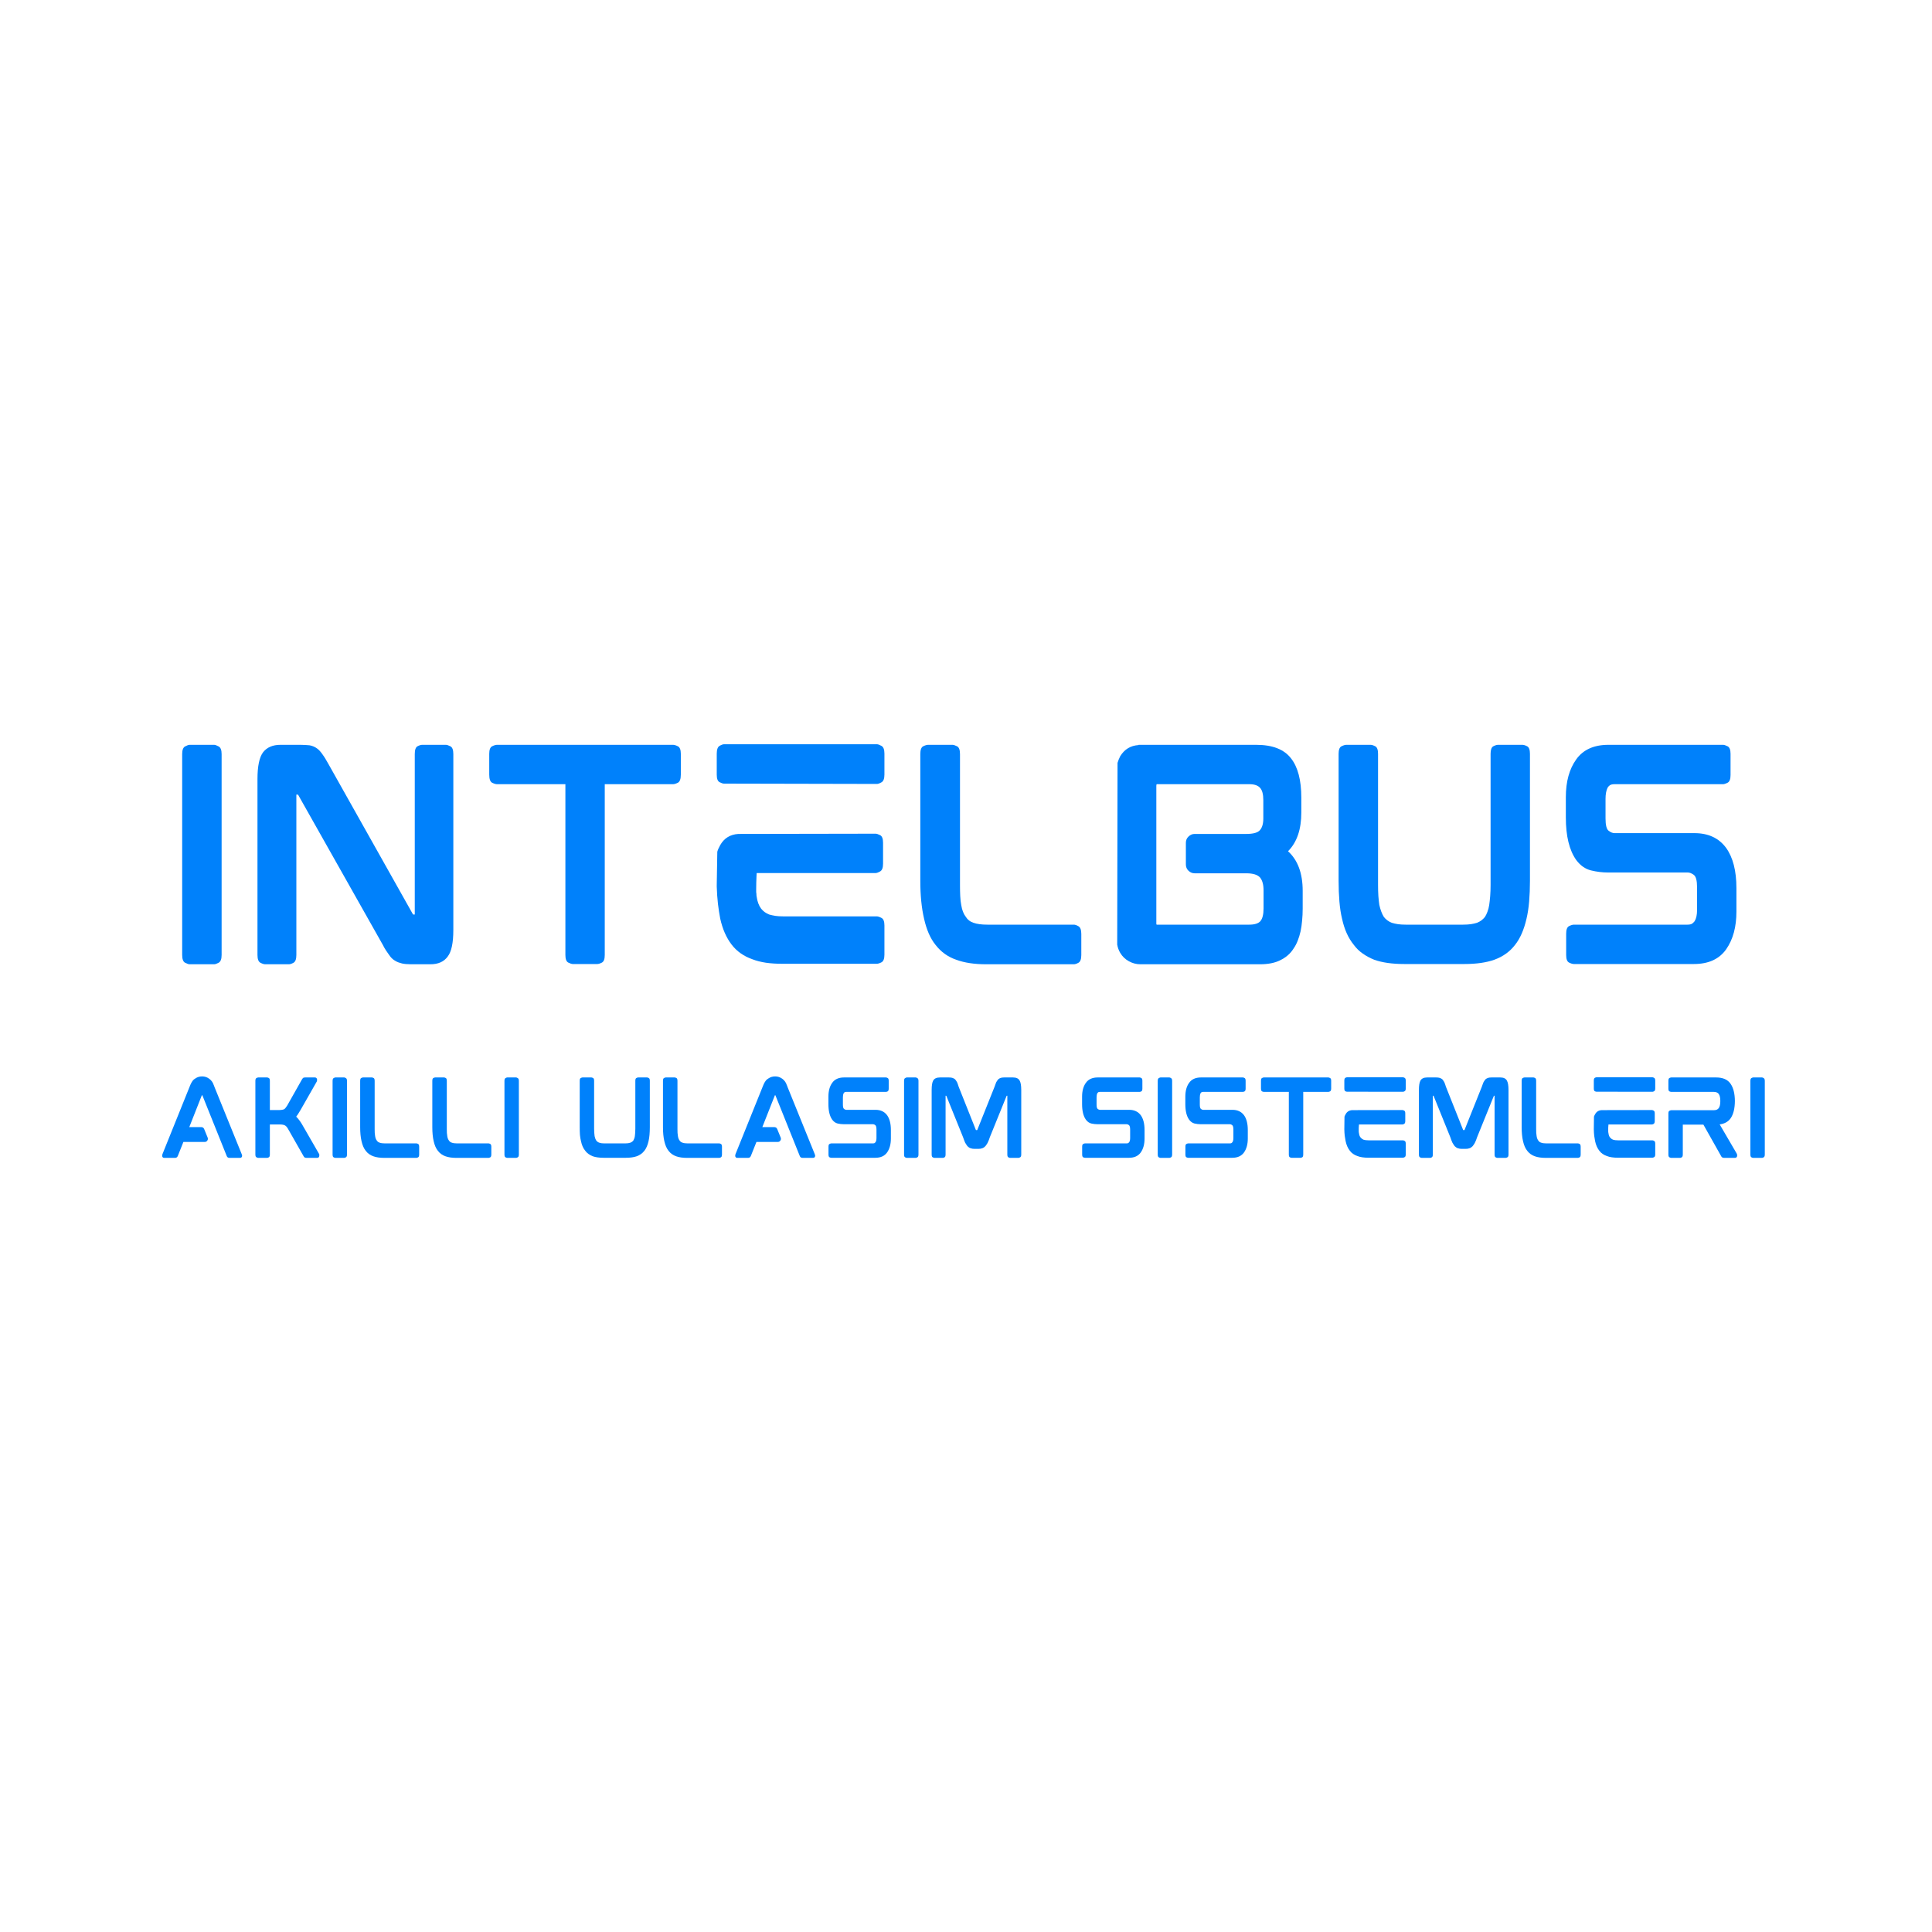 <svg xmlns="http://www.w3.org/2000/svg" xmlns:xlink="http://www.w3.org/1999/xlink" width="500" zoomAndPan="magnify" viewBox="0 0 375 375" height="500" preserveAspectRatio="xMidYMid meet" version="1.2"><defs/><g id="a184a45465"><g style="fill:#0081fb;fill-opacity:1;"><g transform="translate(31.235, 187.116)"><path style="stroke:none" d="M 10.328 -42.547 C 10.535 -42.547 10.828 -42.441 11.203 -42.234 C 11.586 -42.035 11.781 -41.539 11.781 -40.75 L 11.781 -1.75 C 11.781 -0.957 11.586 -0.457 11.203 -0.25 C 10.828 -0.051 10.535 0.047 10.328 0.047 L 5.578 0.047 C 5.367 0.047 5.07 -0.051 4.688 -0.25 C 4.312 -0.457 4.125 -0.957 4.125 -1.75 L 4.125 -40.75 C 4.125 -41.539 4.312 -42.035 4.688 -42.234 C 5.07 -42.441 5.367 -42.547 5.578 -42.547 Z M 10.328 -42.547 "/></g></g><g style="fill:#0081fb;fill-opacity:1;"><g transform="translate(45.851, 187.116)"><path style="stroke:none" d="M 40.688 -42.547 C 40.895 -42.547 41.188 -42.453 41.562 -42.266 C 41.945 -42.078 42.141 -41.57 42.141 -40.75 L 42.141 -6.609 C 42.141 -4.098 41.773 -2.379 41.047 -1.453 C 40.328 -0.453 39.211 0.047 37.703 0.047 L 33.922 0.047 C 33.234 0.047 32.648 -0.004 32.172 -0.109 C 31.93 -0.172 31.691 -0.242 31.453 -0.328 C 31.211 -0.422 30.988 -0.535 30.781 -0.672 C 30.363 -0.91 29.984 -1.289 29.641 -1.812 C 29.473 -2.051 29.285 -2.32 29.078 -2.625 C 28.867 -2.938 28.66 -3.301 28.453 -3.719 L 12.078 -32.734 C 12.047 -32.805 12.008 -32.848 11.969 -32.859 C 11.938 -32.879 11.922 -32.891 11.922 -32.891 L 11.672 -32.891 C 11.672 -32.891 11.672 -32.879 11.672 -32.859 C 11.672 -32.848 11.672 -32.828 11.672 -32.797 L 11.672 -1.75 C 11.672 -0.957 11.488 -0.457 11.125 -0.25 C 10.77 -0.051 10.469 0.047 10.219 0.047 L 5.625 0.047 C 5.383 0.047 5.07 -0.051 4.688 -0.25 C 4.312 -0.457 4.125 -0.957 4.125 -1.75 L 4.125 -35.891 C 4.125 -38.398 4.488 -40.141 5.219 -41.109 C 5.977 -42.066 7.098 -42.547 8.578 -42.547 L 12.453 -42.547 C 12.797 -42.547 13.117 -42.535 13.422 -42.516 C 13.734 -42.504 14.008 -42.484 14.25 -42.453 C 14.801 -42.348 15.285 -42.141 15.703 -41.828 C 16.047 -41.586 16.406 -41.191 16.781 -40.641 C 16.957 -40.398 17.141 -40.125 17.328 -39.812 C 17.516 -39.5 17.711 -39.156 17.922 -38.781 L 34.234 -9.766 C 34.273 -9.66 34.328 -9.609 34.391 -9.609 L 34.656 -9.609 C 34.656 -9.641 34.656 -9.656 34.656 -9.656 C 34.656 -9.656 34.656 -9.672 34.656 -9.703 L 34.656 -40.75 C 34.656 -41.57 34.832 -42.078 35.188 -42.266 C 35.551 -42.453 35.852 -42.547 36.094 -42.547 Z M 40.688 -42.547 "/></g></g><g style="fill:#0081fb;fill-opacity:1;"><g transform="translate(90.836, 187.116)"><path style="stroke:none" d="M 39.812 -42.547 C 40.051 -42.547 40.359 -42.453 40.734 -42.266 C 41.117 -42.078 41.312 -41.586 41.312 -40.797 L 41.312 -36.766 C 41.312 -35.91 41.117 -35.383 40.734 -35.188 C 40.359 -35 40.051 -34.906 39.812 -34.906 L 26.547 -34.906 L 26.547 -1.75 C 26.547 -0.957 26.363 -0.469 26 -0.281 C 25.633 -0.094 25.332 0 25.094 0 L 20.344 0 C 20.133 0 19.844 -0.094 19.469 -0.281 C 19.094 -0.469 18.906 -0.957 18.906 -1.75 L 18.906 -34.906 L 5.625 -34.906 C 5.383 -34.906 5.07 -35 4.688 -35.188 C 4.312 -35.383 4.125 -35.91 4.125 -36.766 L 4.125 -40.797 C 4.125 -41.586 4.312 -42.078 4.688 -42.266 C 5.07 -42.453 5.383 -42.547 5.625 -42.547 Z M 39.812 -42.547 "/></g></g><g style="fill:#0081fb;fill-opacity:1;"><g transform="translate(134.995, 187.116)"><path style="stroke:none" d="M 35.172 -9.25 C 35.41 -9.25 35.719 -9.148 36.094 -8.953 C 36.477 -8.766 36.672 -8.273 36.672 -7.484 L 36.672 -1.812 C 36.672 -1.02 36.477 -0.523 36.094 -0.328 C 35.719 -0.141 35.41 -0.047 35.172 -0.047 L 16.828 -0.047 C 15.691 -0.047 14.641 -0.113 13.672 -0.25 C 12.711 -0.395 11.836 -0.617 11.047 -0.922 C 9.359 -1.516 8.016 -2.461 7.016 -3.766 C 5.984 -5.109 5.242 -6.797 4.797 -8.828 C 4.629 -9.691 4.484 -10.641 4.359 -11.672 C 4.242 -12.703 4.164 -13.82 4.125 -15.031 L 4.125 -15.281 L 4.234 -21.797 C 4.336 -22.172 4.523 -22.598 4.797 -23.078 C 5.555 -24.422 6.727 -25.145 8.312 -25.25 L 34.953 -25.297 C 35.16 -25.297 35.453 -25.203 35.828 -25.016 C 36.211 -24.828 36.406 -24.336 36.406 -23.547 L 36.406 -19.469 C 36.406 -18.676 36.211 -18.176 35.828 -17.969 C 35.453 -17.758 35.16 -17.656 34.953 -17.656 L 11.875 -17.656 C 11.875 -17.656 11.863 -17.469 11.844 -17.094 C 11.832 -16.719 11.816 -16.285 11.797 -15.797 C 11.785 -15.316 11.781 -14.883 11.781 -14.5 C 11.781 -14.125 11.781 -13.938 11.781 -13.938 C 11.812 -13.801 11.828 -13.656 11.828 -13.5 C 11.828 -13.344 11.844 -13.195 11.875 -13.062 C 12.008 -12.102 12.301 -11.328 12.75 -10.734 C 13.164 -10.223 13.68 -9.848 14.297 -9.609 C 14.68 -9.504 15.086 -9.414 15.516 -9.344 C 15.941 -9.281 16.43 -9.25 16.984 -9.25 Z M 8.672 -24.844 Z M 35.219 -42.656 C 35.426 -42.656 35.719 -42.551 36.094 -42.344 C 36.477 -42.133 36.672 -41.633 36.672 -40.844 L 36.672 -36.766 C 36.672 -35.973 36.477 -35.473 36.094 -35.266 C 35.719 -35.055 35.426 -34.953 35.219 -34.953 L 5.531 -35.016 C 5.32 -35.016 5.035 -35.109 4.672 -35.297 C 4.305 -35.484 4.125 -35.973 4.125 -36.766 L 4.125 -40.797 C 4.125 -41.617 4.305 -42.133 4.672 -42.344 C 5.035 -42.551 5.32 -42.656 5.531 -42.656 Z M 35.219 -42.656 "/></g></g><g style="fill:#0081fb;fill-opacity:1;"><g transform="translate(174.506, 187.116)"><path style="stroke:none" d="M 33.922 -7.641 C 34.172 -7.641 34.473 -7.535 34.828 -7.328 C 35.191 -7.117 35.375 -6.617 35.375 -5.828 L 35.375 -1.75 C 35.375 -0.957 35.191 -0.457 34.828 -0.25 C 34.473 -0.051 34.172 0.047 33.922 0.047 L 16.891 0.047 C 14.617 0.047 12.691 -0.242 11.109 -0.828 C 9.484 -1.379 8.141 -2.344 7.078 -3.719 C 6.078 -4.957 5.336 -6.645 4.859 -8.781 C 4.367 -10.875 4.125 -13.332 4.125 -16.156 L 4.125 -40.75 C 4.125 -41.57 4.312 -42.078 4.688 -42.266 C 5.07 -42.453 5.383 -42.547 5.625 -42.547 L 10.375 -42.547 C 10.582 -42.547 10.875 -42.453 11.25 -42.266 C 11.633 -42.078 11.828 -41.57 11.828 -40.75 L 11.828 -15.281 C 11.828 -14.531 11.844 -13.828 11.875 -13.172 C 11.906 -12.516 11.973 -11.926 12.078 -11.406 C 12.223 -10.477 12.52 -9.723 12.969 -9.141 C 13.312 -8.586 13.805 -8.207 14.453 -8 C 15.141 -7.758 16.035 -7.641 17.141 -7.641 Z M 33.922 -7.641 "/></g></g><g style="fill:#0081fb;fill-opacity:1;"><g transform="translate(212.725, 187.116)"><path style="stroke:none" d="M 39.859 -29.391 C 39.859 -26.117 39 -23.617 37.281 -21.891 C 39.176 -20.172 40.125 -17.609 40.125 -14.203 L 40.125 -10.734 C 40.125 -9.941 40.086 -9.176 40.016 -8.438 C 39.953 -7.695 39.852 -7.004 39.719 -6.359 C 39.57 -5.703 39.383 -5.086 39.156 -4.516 C 38.938 -3.953 38.656 -3.426 38.312 -2.938 C 37.727 -2.008 36.867 -1.27 35.734 -0.719 C 34.703 -0.207 33.41 0.047 31.859 0.047 L 8.625 0.047 C 7.832 0.047 7.082 -0.148 6.375 -0.547 C 5.664 -0.941 5.109 -1.484 4.703 -2.172 C 4.422 -2.648 4.227 -3.18 4.125 -3.766 L 4.188 -39.047 C 4.25 -39.242 4.32 -39.453 4.406 -39.672 C 4.5 -39.898 4.598 -40.117 4.703 -40.328 C 5.523 -41.672 6.711 -42.395 8.266 -42.5 L 8.266 -42.547 L 31.094 -42.547 C 34.258 -42.547 36.516 -41.672 37.859 -39.922 C 39.191 -38.234 39.859 -35.688 39.859 -32.281 Z M 11.719 -7.906 C 11.719 -7.801 11.727 -7.727 11.75 -7.688 C 11.77 -7.656 11.781 -7.641 11.781 -7.641 L 29.75 -7.641 C 30.781 -7.641 31.5 -7.863 31.906 -8.312 C 32.32 -8.789 32.531 -9.617 32.531 -10.797 L 32.531 -14.297 C 32.531 -15.398 32.305 -16.227 31.859 -16.781 C 31.379 -17.332 30.484 -17.609 29.172 -17.609 L 19.156 -17.609 C 18.707 -17.609 18.312 -17.77 17.969 -18.094 C 17.625 -18.426 17.453 -18.832 17.453 -19.312 L 17.453 -23.547 C 17.453 -24.023 17.625 -24.426 17.969 -24.75 C 18.312 -25.082 18.707 -25.25 19.156 -25.25 L 29.172 -25.25 C 30.516 -25.25 31.395 -25.488 31.812 -25.969 C 32.258 -26.457 32.484 -27.219 32.484 -28.25 L 32.484 -31.812 C 32.484 -32.945 32.273 -33.738 31.859 -34.188 C 31.453 -34.664 30.75 -34.906 29.75 -34.906 L 11.828 -34.906 C 11.754 -34.906 11.719 -34.801 11.719 -34.594 Z M 11.719 -7.906 "/></g></g><g style="fill:#0081fb;fill-opacity:1;"><g transform="translate(255.697, 187.116)"><path style="stroke:none" d="M 39.812 -42.547 C 40.051 -42.547 40.352 -42.453 40.719 -42.266 C 41.082 -42.078 41.266 -41.586 41.266 -40.797 L 41.266 -16.156 C 41.266 -14.719 41.211 -13.379 41.109 -12.141 C 41.004 -10.898 40.832 -9.781 40.594 -8.781 C 40.102 -6.645 39.363 -4.957 38.375 -3.719 C 37.375 -2.406 36.031 -1.441 34.344 -0.828 C 32.789 -0.273 30.844 0 28.5 0 L 16.891 0 C 14.547 0 12.598 -0.273 11.047 -0.828 C 10.254 -1.141 9.516 -1.535 8.828 -2.016 C 8.141 -2.492 7.555 -3.062 7.078 -3.719 C 6.004 -5.031 5.242 -6.719 4.797 -8.781 C 4.555 -9.781 4.383 -10.898 4.281 -12.141 C 4.176 -13.379 4.125 -14.719 4.125 -16.156 L 4.125 -40.797 C 4.125 -41.586 4.312 -42.078 4.688 -42.266 C 5.07 -42.453 5.383 -42.547 5.625 -42.547 L 10.328 -42.547 C 10.566 -42.547 10.867 -42.453 11.234 -42.266 C 11.598 -42.078 11.781 -41.586 11.781 -40.797 L 11.781 -15.344 C 11.781 -14.582 11.801 -13.863 11.844 -13.188 C 11.895 -12.52 11.957 -11.945 12.031 -11.469 C 12.238 -10.531 12.531 -9.754 12.906 -9.141 C 13.32 -8.617 13.836 -8.238 14.453 -8 C 14.797 -7.895 15.191 -7.805 15.641 -7.734 C 16.086 -7.672 16.586 -7.641 17.141 -7.641 L 28.297 -7.641 C 28.848 -7.641 29.348 -7.672 29.797 -7.734 C 30.242 -7.805 30.641 -7.895 30.984 -8 C 31.598 -8.238 32.113 -8.617 32.531 -9.141 C 32.707 -9.41 32.867 -9.742 33.016 -10.141 C 33.172 -10.535 33.285 -10.977 33.359 -11.469 C 33.43 -11.945 33.492 -12.52 33.547 -13.188 C 33.598 -13.863 33.625 -14.582 33.625 -15.344 L 33.625 -40.797 C 33.625 -41.586 33.801 -42.078 34.156 -42.266 C 34.52 -42.453 34.82 -42.547 35.062 -42.547 Z M 39.812 -42.547 "/></g></g><g style="fill:#0081fb;fill-opacity:1;"><g transform="translate(299.804, 187.116)"><path style="stroke:none" d="M 29.078 -25.406 C 31.766 -25.406 33.812 -24.457 35.219 -22.562 C 36.562 -20.707 37.234 -18.094 37.234 -14.719 L 37.234 -10.172 C 37.234 -7.211 36.578 -4.785 35.266 -2.891 C 33.922 -0.961 31.82 0 28.969 0 L 5.688 0 C 5.438 0 5.125 -0.094 4.75 -0.281 C 4.375 -0.469 4.188 -0.957 4.188 -1.75 L 4.188 -5.891 C 4.188 -6.68 4.375 -7.172 4.75 -7.359 C 5.125 -7.547 5.438 -7.641 5.688 -7.641 L 27.734 -7.641 C 28.18 -7.641 28.5 -7.719 28.688 -7.875 C 28.875 -8.031 29.02 -8.176 29.125 -8.312 C 29.438 -8.832 29.594 -9.555 29.594 -10.484 L 29.594 -14.922 C 29.594 -16.191 29.383 -16.984 28.969 -17.297 C 28.551 -17.609 28.156 -17.766 27.781 -17.766 L 12.297 -17.766 C 11.223 -17.766 10.125 -17.898 9 -18.172 C 7.883 -18.453 6.93 -19.125 6.141 -20.188 C 4.797 -22.082 4.125 -24.836 4.125 -28.453 L 4.125 -32.375 C 4.125 -35.406 4.797 -37.852 6.141 -39.719 C 7.484 -41.602 9.566 -42.547 12.391 -42.547 L 34.656 -42.547 C 34.852 -42.547 35.141 -42.453 35.516 -42.266 C 35.898 -42.078 36.094 -41.586 36.094 -40.797 L 36.094 -36.672 C 36.094 -35.879 35.898 -35.383 35.516 -35.188 C 35.141 -35 34.852 -34.906 34.656 -34.906 L 13.641 -34.906 C 13.191 -34.906 12.867 -34.836 12.672 -34.703 C 12.484 -34.566 12.336 -34.41 12.234 -34.234 C 11.961 -33.68 11.828 -32.957 11.828 -32.062 L 11.828 -28.25 C 11.828 -26.977 12.023 -26.188 12.422 -25.875 C 12.816 -25.562 13.203 -25.406 13.578 -25.406 Z M 29.078 -25.406 "/></g></g><g style="fill:#0081fb;fill-opacity:1;"><g transform="translate(29.942, 224.727)"><path style="stroke:none" d="M 11.656 -13.828 L 16.969 -0.719 C 17.051 -0.539 17.07 -0.391 17.031 -0.266 C 17.02 -0.211 16.984 -0.148 16.922 -0.078 C 16.867 -0.016 16.766 0.016 16.609 0.016 L 14.594 0.016 C 14.32 0.016 14.141 -0.117 14.047 -0.391 L 9.344 -12.109 C 9.332 -12.129 9.328 -12.141 9.328 -12.141 L 9.25 -12.141 C 9.25 -12.141 9.242 -12.133 9.234 -12.125 C 9.234 -12.125 9.227 -12.113 9.219 -12.094 L 6.797 -5.953 L 9.141 -5.953 C 9.398 -5.953 9.582 -5.828 9.688 -5.578 L 10.375 -3.891 C 10.438 -3.68 10.41 -3.5 10.297 -3.344 C 10.191 -3.164 10.023 -3.078 9.797 -3.078 L 5.656 -3.078 L 4.578 -0.375 C 4.473 -0.113 4.297 0.016 4.047 0.016 L 1.969 0.016 C 1.812 0.016 1.707 -0.016 1.656 -0.078 C 1.602 -0.148 1.566 -0.211 1.547 -0.266 C 1.516 -0.379 1.531 -0.531 1.594 -0.719 L 6.875 -13.828 C 7.125 -14.492 7.398 -14.957 7.703 -15.219 C 7.742 -15.238 7.785 -15.266 7.828 -15.297 C 7.879 -15.336 7.93 -15.375 7.984 -15.406 C 8.359 -15.664 8.797 -15.797 9.297 -15.797 C 9.805 -15.797 10.27 -15.641 10.688 -15.328 C 11.102 -15.016 11.391 -14.609 11.547 -14.109 C 11.566 -14.078 11.586 -14.035 11.609 -13.984 C 11.629 -13.93 11.645 -13.879 11.656 -13.828 Z M 11.656 -13.828 "/></g></g><g style="fill:#0081fb;fill-opacity:1;"><g transform="translate(48.052, 224.727)"><path style="stroke:none" d="M 10.578 -6.484 L 13.844 -0.812 C 13.926 -0.727 13.953 -0.582 13.922 -0.375 C 13.898 -0.113 13.754 0.016 13.484 0.016 L 11.453 0.016 C 11.254 0.016 11.117 -0.02 11.047 -0.094 C 10.973 -0.156 10.906 -0.242 10.844 -0.359 L 7.891 -5.547 C 7.691 -5.922 7.484 -6.164 7.266 -6.281 C 7.047 -6.406 6.707 -6.469 6.25 -6.469 L 4.328 -6.469 L 4.328 -0.641 C 4.328 -0.348 4.258 -0.164 4.125 -0.094 C 3.988 -0.02 3.879 0.016 3.797 0.016 L 2.062 0.016 C 1.988 0.016 1.879 -0.02 1.734 -0.094 C 1.586 -0.164 1.516 -0.348 1.516 -0.641 L 1.516 -14.922 C 1.516 -15.234 1.586 -15.422 1.734 -15.484 C 1.879 -15.555 1.988 -15.594 2.062 -15.594 L 3.797 -15.594 C 3.879 -15.594 3.988 -15.555 4.125 -15.484 C 4.258 -15.422 4.328 -15.234 4.328 -14.922 L 4.328 -9.266 L 6.078 -9.266 C 6.203 -9.266 6.312 -9.27 6.406 -9.281 C 6.508 -9.289 6.598 -9.301 6.672 -9.312 C 6.828 -9.332 6.961 -9.367 7.078 -9.422 C 7.191 -9.484 7.289 -9.57 7.375 -9.688 C 7.426 -9.75 7.477 -9.82 7.531 -9.906 C 7.594 -9.988 7.648 -10.07 7.703 -10.156 L 10.562 -15.219 C 10.613 -15.312 10.68 -15.398 10.766 -15.484 C 10.836 -15.555 10.977 -15.594 11.188 -15.594 L 13.062 -15.594 C 13.281 -15.594 13.422 -15.484 13.484 -15.266 C 13.516 -15.109 13.5 -14.957 13.438 -14.812 L 10.312 -9.328 C 10.125 -9.016 9.953 -8.734 9.797 -8.484 C 9.734 -8.391 9.672 -8.301 9.609 -8.219 C 9.555 -8.133 9.5 -8.055 9.438 -7.984 C 9.625 -7.805 9.812 -7.594 10 -7.344 C 10.195 -7.094 10.391 -6.805 10.578 -6.484 Z M 10.578 -6.484 "/></g></g><g style="fill:#0081fb;fill-opacity:1;"><g transform="translate(63.039, 224.727)"><path style="stroke:none" d="M 3.781 -15.594 C 3.852 -15.594 3.957 -15.551 4.094 -15.469 C 4.238 -15.395 4.312 -15.211 4.312 -14.922 L 4.312 -0.641 C 4.312 -0.348 4.238 -0.164 4.094 -0.094 C 3.957 -0.02 3.852 0.016 3.781 0.016 L 2.047 0.016 C 1.973 0.016 1.863 -0.02 1.719 -0.094 C 1.582 -0.164 1.516 -0.348 1.516 -0.641 L 1.516 -14.922 C 1.516 -15.211 1.582 -15.395 1.719 -15.469 C 1.863 -15.551 1.973 -15.594 2.047 -15.594 Z M 3.781 -15.594 "/></g></g><g style="fill:#0081fb;fill-opacity:1;"><g transform="translate(68.393, 224.727)"><path style="stroke:none" d="M 12.438 -2.797 C 12.52 -2.797 12.629 -2.758 12.766 -2.688 C 12.898 -2.613 12.969 -2.43 12.969 -2.141 L 12.969 -0.641 C 12.969 -0.348 12.898 -0.164 12.766 -0.094 C 12.629 -0.02 12.52 0.016 12.438 0.016 L 6.188 0.016 C 5.352 0.016 4.645 -0.086 4.062 -0.297 C 3.469 -0.504 2.977 -0.859 2.594 -1.359 C 2.227 -1.816 1.957 -2.438 1.781 -3.219 C 1.602 -3.988 1.516 -4.891 1.516 -5.922 L 1.516 -14.922 C 1.516 -15.234 1.582 -15.422 1.719 -15.484 C 1.863 -15.555 1.977 -15.594 2.062 -15.594 L 3.797 -15.594 C 3.879 -15.594 3.988 -15.555 4.125 -15.484 C 4.258 -15.422 4.328 -15.234 4.328 -14.922 L 4.328 -5.594 C 4.328 -5.32 4.332 -5.066 4.344 -4.828 C 4.363 -4.586 4.391 -4.375 4.422 -4.188 C 4.473 -3.844 4.582 -3.562 4.75 -3.344 C 4.875 -3.145 5.055 -3.008 5.297 -2.938 C 5.547 -2.844 5.875 -2.797 6.281 -2.797 Z M 12.438 -2.797 "/></g></g><g style="fill:#0081fb;fill-opacity:1;"><g transform="translate(82.396, 224.727)"><path style="stroke:none" d="M 12.438 -2.797 C 12.52 -2.797 12.629 -2.758 12.766 -2.688 C 12.898 -2.613 12.969 -2.43 12.969 -2.141 L 12.969 -0.641 C 12.969 -0.348 12.898 -0.164 12.766 -0.094 C 12.629 -0.02 12.52 0.016 12.438 0.016 L 6.188 0.016 C 5.352 0.016 4.645 -0.086 4.062 -0.297 C 3.469 -0.504 2.977 -0.859 2.594 -1.359 C 2.227 -1.816 1.957 -2.438 1.781 -3.219 C 1.602 -3.988 1.516 -4.891 1.516 -5.922 L 1.516 -14.922 C 1.516 -15.234 1.582 -15.422 1.719 -15.484 C 1.863 -15.555 1.977 -15.594 2.062 -15.594 L 3.797 -15.594 C 3.879 -15.594 3.988 -15.555 4.125 -15.484 C 4.258 -15.422 4.328 -15.234 4.328 -14.922 L 4.328 -5.594 C 4.328 -5.32 4.332 -5.066 4.344 -4.828 C 4.363 -4.586 4.391 -4.375 4.422 -4.188 C 4.473 -3.844 4.582 -3.562 4.75 -3.344 C 4.875 -3.145 5.055 -3.008 5.297 -2.938 C 5.547 -2.844 5.875 -2.797 6.281 -2.797 Z M 12.438 -2.797 "/></g></g><g style="fill:#0081fb;fill-opacity:1;"><g transform="translate(96.399, 224.727)"><path style="stroke:none" d="M 3.781 -15.594 C 3.852 -15.594 3.957 -15.551 4.094 -15.469 C 4.238 -15.395 4.312 -15.211 4.312 -14.922 L 4.312 -0.641 C 4.312 -0.348 4.238 -0.164 4.094 -0.094 C 3.957 -0.02 3.852 0.016 3.781 0.016 L 2.047 0.016 C 1.973 0.016 1.863 -0.02 1.719 -0.094 C 1.582 -0.164 1.516 -0.348 1.516 -0.641 L 1.516 -14.922 C 1.516 -15.211 1.582 -15.395 1.719 -15.469 C 1.863 -15.551 1.973 -15.594 2.047 -15.594 Z M 3.781 -15.594 "/></g></g><g style="fill:#0081fb;fill-opacity:1;"><g transform="translate(101.754, 224.727)"><path style="stroke:none" d=""/></g></g><g style="fill:#0081fb;fill-opacity:1;"><g transform="translate(111.006, 224.727)"><path style="stroke:none" d="M 14.594 -15.594 C 14.676 -15.594 14.785 -15.555 14.922 -15.484 C 15.055 -15.422 15.125 -15.242 15.125 -14.953 L 15.125 -5.922 C 15.125 -5.391 15.102 -4.895 15.062 -4.438 C 15.02 -3.988 14.957 -3.582 14.875 -3.219 C 14.695 -2.438 14.426 -1.816 14.062 -1.359 C 13.695 -0.879 13.203 -0.523 12.578 -0.297 C 12.016 -0.098 11.301 0 10.438 0 L 6.188 0 C 5.332 0 4.617 -0.098 4.047 -0.297 C 3.754 -0.41 3.484 -0.555 3.234 -0.734 C 2.984 -0.91 2.77 -1.117 2.594 -1.359 C 2.195 -1.836 1.922 -2.457 1.766 -3.219 C 1.672 -3.582 1.602 -3.988 1.562 -4.438 C 1.531 -4.895 1.516 -5.391 1.516 -5.922 L 1.516 -14.953 C 1.516 -15.242 1.582 -15.422 1.719 -15.484 C 1.863 -15.555 1.977 -15.594 2.062 -15.594 L 3.781 -15.594 C 3.875 -15.594 3.984 -15.555 4.109 -15.484 C 4.242 -15.422 4.312 -15.242 4.312 -14.953 L 4.312 -5.625 C 4.312 -5.344 4.32 -5.078 4.344 -4.828 C 4.363 -4.586 4.383 -4.379 4.406 -4.203 C 4.477 -3.859 4.586 -3.57 4.734 -3.344 C 4.879 -3.156 5.066 -3.02 5.297 -2.938 C 5.422 -2.895 5.566 -2.859 5.734 -2.828 C 5.898 -2.805 6.082 -2.797 6.281 -2.797 L 10.375 -2.797 C 10.57 -2.797 10.75 -2.805 10.906 -2.828 C 11.07 -2.859 11.223 -2.895 11.359 -2.938 C 11.578 -3.02 11.766 -3.156 11.922 -3.344 C 11.984 -3.445 12.039 -3.57 12.094 -3.719 C 12.156 -3.863 12.195 -4.023 12.219 -4.203 C 12.25 -4.379 12.27 -4.586 12.281 -4.828 C 12.301 -5.078 12.312 -5.344 12.312 -5.625 L 12.312 -14.953 C 12.312 -15.242 12.379 -15.422 12.516 -15.484 C 12.648 -15.555 12.758 -15.594 12.844 -15.594 Z M 14.594 -15.594 "/></g></g><g style="fill:#0081fb;fill-opacity:1;"><g transform="translate(127.167, 224.727)"><path style="stroke:none" d="M 12.438 -2.797 C 12.52 -2.797 12.629 -2.758 12.766 -2.688 C 12.898 -2.613 12.969 -2.43 12.969 -2.141 L 12.969 -0.641 C 12.969 -0.348 12.898 -0.164 12.766 -0.094 C 12.629 -0.02 12.52 0.016 12.438 0.016 L 6.188 0.016 C 5.352 0.016 4.645 -0.086 4.062 -0.297 C 3.469 -0.504 2.977 -0.859 2.594 -1.359 C 2.227 -1.816 1.957 -2.438 1.781 -3.219 C 1.602 -3.988 1.516 -4.891 1.516 -5.922 L 1.516 -14.922 C 1.516 -15.234 1.582 -15.422 1.719 -15.484 C 1.863 -15.555 1.977 -15.594 2.062 -15.594 L 3.797 -15.594 C 3.879 -15.594 3.988 -15.555 4.125 -15.484 C 4.258 -15.422 4.328 -15.234 4.328 -14.922 L 4.328 -5.594 C 4.328 -5.32 4.332 -5.066 4.344 -4.828 C 4.363 -4.586 4.391 -4.375 4.422 -4.188 C 4.473 -3.844 4.582 -3.562 4.75 -3.344 C 4.875 -3.145 5.055 -3.008 5.297 -2.938 C 5.547 -2.844 5.875 -2.797 6.281 -2.797 Z M 12.438 -2.797 "/></g></g><g style="fill:#0081fb;fill-opacity:1;"><g transform="translate(141.17, 224.727)"><path style="stroke:none" d="M 11.656 -13.828 L 16.969 -0.719 C 17.051 -0.539 17.07 -0.391 17.031 -0.266 C 17.02 -0.211 16.984 -0.148 16.922 -0.078 C 16.867 -0.016 16.766 0.016 16.609 0.016 L 14.594 0.016 C 14.32 0.016 14.141 -0.117 14.047 -0.391 L 9.344 -12.109 C 9.332 -12.129 9.328 -12.141 9.328 -12.141 L 9.25 -12.141 C 9.25 -12.141 9.242 -12.133 9.234 -12.125 C 9.234 -12.125 9.227 -12.113 9.219 -12.094 L 6.797 -5.953 L 9.141 -5.953 C 9.398 -5.953 9.582 -5.828 9.688 -5.578 L 10.375 -3.891 C 10.438 -3.68 10.41 -3.5 10.297 -3.344 C 10.191 -3.164 10.023 -3.078 9.797 -3.078 L 5.656 -3.078 L 4.578 -0.375 C 4.473 -0.113 4.297 0.016 4.047 0.016 L 1.969 0.016 C 1.812 0.016 1.707 -0.016 1.656 -0.078 C 1.602 -0.148 1.566 -0.211 1.547 -0.266 C 1.516 -0.379 1.531 -0.531 1.594 -0.719 L 6.875 -13.828 C 7.125 -14.492 7.398 -14.957 7.703 -15.219 C 7.742 -15.238 7.785 -15.266 7.828 -15.297 C 7.879 -15.336 7.93 -15.375 7.984 -15.406 C 8.359 -15.664 8.797 -15.797 9.297 -15.797 C 9.805 -15.797 10.27 -15.641 10.688 -15.328 C 11.102 -15.016 11.391 -14.609 11.547 -14.109 C 11.566 -14.078 11.586 -14.035 11.609 -13.984 C 11.629 -13.93 11.645 -13.879 11.656 -13.828 Z M 11.656 -13.828 "/></g></g><g style="fill:#0081fb;fill-opacity:1;"><g transform="translate(159.279, 224.727)"><path style="stroke:none" d="M 10.656 -9.312 C 11.633 -9.312 12.383 -8.961 12.906 -8.266 C 13.395 -7.586 13.641 -6.629 13.641 -5.391 L 13.641 -3.734 C 13.641 -2.641 13.398 -1.75 12.922 -1.062 C 12.43 -0.352 11.66 0 10.609 0 L 2.078 0 C 1.992 0 1.879 -0.031 1.734 -0.094 C 1.598 -0.164 1.531 -0.348 1.531 -0.641 L 1.531 -2.156 C 1.531 -2.445 1.598 -2.625 1.734 -2.688 C 1.879 -2.758 1.992 -2.797 2.078 -2.797 L 10.156 -2.797 C 10.32 -2.797 10.438 -2.82 10.5 -2.875 C 10.57 -2.938 10.629 -2.992 10.672 -3.047 C 10.785 -3.234 10.844 -3.5 10.844 -3.844 L 10.844 -5.469 C 10.844 -5.938 10.766 -6.227 10.609 -6.344 C 10.461 -6.457 10.32 -6.516 10.188 -6.516 L 4.5 -6.516 C 4.113 -6.516 3.711 -6.562 3.297 -6.656 C 2.891 -6.758 2.539 -7.008 2.25 -7.406 C 1.758 -8.094 1.516 -9.098 1.516 -10.422 L 1.516 -11.859 C 1.516 -12.973 1.758 -13.867 2.25 -14.547 C 2.738 -15.242 3.504 -15.594 4.547 -15.594 L 12.703 -15.594 C 12.773 -15.594 12.879 -15.555 13.016 -15.484 C 13.148 -15.422 13.219 -15.242 13.219 -14.953 L 13.219 -13.438 C 13.219 -13.145 13.148 -12.961 13.016 -12.891 C 12.879 -12.828 12.773 -12.797 12.703 -12.797 L 5 -12.797 C 4.832 -12.797 4.711 -12.77 4.641 -12.719 C 4.578 -12.664 4.523 -12.609 4.484 -12.547 C 4.379 -12.348 4.328 -12.082 4.328 -11.75 L 4.328 -10.344 C 4.328 -9.883 4.398 -9.598 4.547 -9.484 C 4.691 -9.367 4.832 -9.312 4.969 -9.312 Z M 10.656 -9.312 "/></g></g><g style="fill:#0081fb;fill-opacity:1;"><g transform="translate(173.963, 224.727)"><path style="stroke:none" d="M 3.781 -15.594 C 3.852 -15.594 3.957 -15.551 4.094 -15.469 C 4.238 -15.395 4.312 -15.211 4.312 -14.922 L 4.312 -0.641 C 4.312 -0.348 4.238 -0.164 4.094 -0.094 C 3.957 -0.02 3.852 0.016 3.781 0.016 L 2.047 0.016 C 1.973 0.016 1.863 -0.02 1.719 -0.094 C 1.582 -0.164 1.516 -0.348 1.516 -0.641 L 1.516 -14.922 C 1.516 -15.211 1.582 -15.395 1.719 -15.469 C 1.863 -15.551 1.973 -15.594 2.047 -15.594 Z M 3.781 -15.594 "/></g></g><g style="fill:#0081fb;fill-opacity:1;"><g transform="translate(179.318, 224.727)"><path style="stroke:none" d="M 17.312 -15.594 C 17.945 -15.594 18.375 -15.391 18.594 -14.984 C 18.801 -14.629 18.906 -14.02 18.906 -13.156 L 18.906 -0.641 C 18.906 -0.348 18.832 -0.164 18.688 -0.094 C 18.551 -0.02 18.441 0.016 18.359 0.016 L 16.734 0.016 C 16.648 0.016 16.539 -0.02 16.406 -0.094 C 16.27 -0.164 16.203 -0.348 16.203 -0.641 L 16.203 -12.016 C 16.203 -12.023 16.203 -12.031 16.203 -12.031 C 16.203 -12.039 16.203 -12.047 16.203 -12.047 L 16.109 -12.047 C 16.078 -12.047 16.062 -12.035 16.062 -12.016 L 12.812 -4 C 12.688 -3.602 12.551 -3.258 12.406 -2.969 C 12.344 -2.832 12.27 -2.707 12.188 -2.594 C 12.113 -2.477 12.035 -2.367 11.953 -2.266 C 11.766 -2.066 11.566 -1.93 11.359 -1.859 C 11.148 -1.773 10.895 -1.734 10.594 -1.734 L 9.828 -1.734 C 9.547 -1.734 9.289 -1.773 9.062 -1.859 C 8.945 -1.891 8.844 -1.941 8.75 -2.016 C 8.656 -2.098 8.555 -2.18 8.453 -2.266 C 8.297 -2.473 8.145 -2.707 8 -2.969 C 7.875 -3.258 7.742 -3.602 7.609 -4 L 4.375 -12 C 4.363 -12.031 4.344 -12.047 4.312 -12.047 L 4.219 -12.047 C 4.219 -12.047 4.219 -12.039 4.219 -12.031 C 4.219 -12.031 4.219 -12.023 4.219 -12.016 L 4.219 -0.641 C 4.219 -0.348 4.148 -0.164 4.016 -0.094 C 3.891 -0.02 3.781 0.016 3.688 0.016 L 2.062 0.016 C 1.977 0.016 1.863 -0.02 1.719 -0.094 C 1.582 -0.164 1.516 -0.348 1.516 -0.641 L 1.516 -13.156 C 1.516 -14.02 1.613 -14.629 1.812 -14.984 C 2.039 -15.391 2.477 -15.594 3.125 -15.594 L 4.859 -15.594 C 5.141 -15.594 5.363 -15.566 5.531 -15.516 C 5.738 -15.453 5.914 -15.359 6.062 -15.234 C 6.125 -15.16 6.188 -15.078 6.25 -14.984 C 6.32 -14.898 6.383 -14.801 6.438 -14.688 C 6.488 -14.57 6.539 -14.441 6.594 -14.297 C 6.645 -14.148 6.695 -13.988 6.75 -13.812 L 10.078 -5.453 C 10.098 -5.41 10.113 -5.383 10.125 -5.375 C 10.133 -5.375 10.141 -5.375 10.141 -5.375 L 10.328 -5.375 C 10.359 -5.375 10.379 -5.398 10.391 -5.453 L 13.734 -13.812 C 13.797 -13.988 13.852 -14.148 13.906 -14.297 C 13.957 -14.441 14.008 -14.57 14.062 -14.688 C 14.125 -14.801 14.188 -14.898 14.25 -14.984 C 14.312 -15.078 14.375 -15.16 14.438 -15.234 C 14.594 -15.367 14.766 -15.461 14.953 -15.516 C 15.109 -15.566 15.328 -15.594 15.609 -15.594 Z M 17.312 -15.594 "/></g></g><g style="fill:#0081fb;fill-opacity:1;"><g transform="translate(199.263, 224.727)"><path style="stroke:none" d=""/></g></g><g style="fill:#0081fb;fill-opacity:1;"><g transform="translate(208.516, 224.727)"><path style="stroke:none" d="M 10.656 -9.312 C 11.633 -9.312 12.383 -8.961 12.906 -8.266 C 13.395 -7.586 13.641 -6.629 13.641 -5.391 L 13.641 -3.734 C 13.641 -2.641 13.398 -1.75 12.922 -1.062 C 12.43 -0.352 11.66 0 10.609 0 L 2.078 0 C 1.992 0 1.879 -0.031 1.734 -0.094 C 1.598 -0.164 1.531 -0.348 1.531 -0.641 L 1.531 -2.156 C 1.531 -2.445 1.598 -2.625 1.734 -2.688 C 1.879 -2.758 1.992 -2.797 2.078 -2.797 L 10.156 -2.797 C 10.32 -2.797 10.438 -2.82 10.5 -2.875 C 10.57 -2.938 10.629 -2.992 10.672 -3.047 C 10.785 -3.234 10.844 -3.5 10.844 -3.844 L 10.844 -5.469 C 10.844 -5.938 10.766 -6.227 10.609 -6.344 C 10.461 -6.457 10.32 -6.516 10.188 -6.516 L 4.5 -6.516 C 4.113 -6.516 3.711 -6.562 3.297 -6.656 C 2.891 -6.758 2.539 -7.008 2.25 -7.406 C 1.758 -8.094 1.516 -9.098 1.516 -10.422 L 1.516 -11.859 C 1.516 -12.973 1.758 -13.867 2.25 -14.547 C 2.738 -15.242 3.504 -15.594 4.547 -15.594 L 12.703 -15.594 C 12.773 -15.594 12.879 -15.555 13.016 -15.484 C 13.148 -15.422 13.219 -15.242 13.219 -14.953 L 13.219 -13.438 C 13.219 -13.145 13.148 -12.961 13.016 -12.891 C 12.879 -12.828 12.773 -12.797 12.703 -12.797 L 5 -12.797 C 4.832 -12.797 4.711 -12.77 4.641 -12.719 C 4.578 -12.664 4.523 -12.609 4.484 -12.547 C 4.379 -12.348 4.328 -12.082 4.328 -11.75 L 4.328 -10.344 C 4.328 -9.883 4.398 -9.598 4.547 -9.484 C 4.691 -9.367 4.832 -9.312 4.969 -9.312 Z M 10.656 -9.312 "/></g></g><g style="fill:#0081fb;fill-opacity:1;"><g transform="translate(223.2, 224.727)"><path style="stroke:none" d="M 3.781 -15.594 C 3.852 -15.594 3.957 -15.551 4.094 -15.469 C 4.238 -15.395 4.312 -15.211 4.312 -14.922 L 4.312 -0.641 C 4.312 -0.348 4.238 -0.164 4.094 -0.094 C 3.957 -0.02 3.852 0.016 3.781 0.016 L 2.047 0.016 C 1.973 0.016 1.863 -0.02 1.719 -0.094 C 1.582 -0.164 1.516 -0.348 1.516 -0.641 L 1.516 -14.922 C 1.516 -15.211 1.582 -15.395 1.719 -15.469 C 1.863 -15.551 1.973 -15.594 2.047 -15.594 Z M 3.781 -15.594 "/></g></g><g style="fill:#0081fb;fill-opacity:1;"><g transform="translate(228.555, 224.727)"><path style="stroke:none" d="M 10.656 -9.312 C 11.633 -9.312 12.383 -8.961 12.906 -8.266 C 13.395 -7.586 13.641 -6.629 13.641 -5.391 L 13.641 -3.734 C 13.641 -2.641 13.398 -1.75 12.922 -1.062 C 12.43 -0.352 11.66 0 10.609 0 L 2.078 0 C 1.992 0 1.879 -0.031 1.734 -0.094 C 1.598 -0.164 1.531 -0.348 1.531 -0.641 L 1.531 -2.156 C 1.531 -2.445 1.598 -2.625 1.734 -2.688 C 1.879 -2.758 1.992 -2.797 2.078 -2.797 L 10.156 -2.797 C 10.32 -2.797 10.438 -2.82 10.5 -2.875 C 10.57 -2.938 10.629 -2.992 10.672 -3.047 C 10.785 -3.234 10.844 -3.5 10.844 -3.844 L 10.844 -5.469 C 10.844 -5.938 10.766 -6.227 10.609 -6.344 C 10.461 -6.457 10.32 -6.516 10.188 -6.516 L 4.5 -6.516 C 4.113 -6.516 3.711 -6.562 3.297 -6.656 C 2.891 -6.758 2.539 -7.008 2.25 -7.406 C 1.758 -8.094 1.516 -9.098 1.516 -10.422 L 1.516 -11.859 C 1.516 -12.973 1.758 -13.867 2.25 -14.547 C 2.738 -15.242 3.504 -15.594 4.547 -15.594 L 12.703 -15.594 C 12.773 -15.594 12.879 -15.555 13.016 -15.484 C 13.148 -15.422 13.219 -15.242 13.219 -14.953 L 13.219 -13.438 C 13.219 -13.145 13.148 -12.961 13.016 -12.891 C 12.879 -12.828 12.773 -12.797 12.703 -12.797 L 5 -12.797 C 4.832 -12.797 4.711 -12.77 4.641 -12.719 C 4.578 -12.664 4.523 -12.609 4.484 -12.547 C 4.379 -12.348 4.328 -12.082 4.328 -11.75 L 4.328 -10.344 C 4.328 -9.883 4.398 -9.598 4.547 -9.484 C 4.691 -9.367 4.832 -9.312 4.969 -9.312 Z M 10.656 -9.312 "/></g></g><g style="fill:#0081fb;fill-opacity:1;"><g transform="translate(243.239, 224.727)"><path style="stroke:none" d="M 14.594 -15.594 C 14.676 -15.594 14.785 -15.555 14.922 -15.484 C 15.066 -15.422 15.141 -15.242 15.141 -14.953 L 15.141 -13.469 C 15.141 -13.156 15.066 -12.961 14.922 -12.891 C 14.785 -12.828 14.676 -12.797 14.594 -12.797 L 9.719 -12.797 L 9.719 -0.641 C 9.719 -0.348 9.648 -0.164 9.516 -0.094 C 9.391 -0.031 9.285 0 9.203 0 L 7.453 0 C 7.379 0 7.27 -0.031 7.125 -0.094 C 6.988 -0.164 6.922 -0.348 6.922 -0.641 L 6.922 -12.797 L 2.062 -12.797 C 1.977 -12.797 1.863 -12.828 1.719 -12.891 C 1.582 -12.961 1.516 -13.156 1.516 -13.469 L 1.516 -14.953 C 1.516 -15.242 1.582 -15.422 1.719 -15.484 C 1.863 -15.555 1.977 -15.594 2.062 -15.594 Z M 14.594 -15.594 "/></g></g><g style="fill:#0081fb;fill-opacity:1;"><g transform="translate(259.418, 224.727)"><path style="stroke:none" d="M 12.891 -3.391 C 12.973 -3.391 13.082 -3.352 13.219 -3.281 C 13.363 -3.207 13.438 -3.031 13.438 -2.75 L 13.438 -0.656 C 13.438 -0.375 13.363 -0.195 13.219 -0.125 C 13.082 -0.051 12.973 -0.016 12.891 -0.016 L 6.172 -0.016 C 5.754 -0.016 5.367 -0.039 5.016 -0.094 C 4.66 -0.145 4.336 -0.227 4.047 -0.344 C 3.43 -0.551 2.941 -0.895 2.578 -1.375 C 2.191 -1.875 1.922 -2.492 1.766 -3.234 C 1.703 -3.547 1.645 -3.891 1.594 -4.266 C 1.551 -4.648 1.523 -5.062 1.516 -5.5 L 1.516 -5.594 L 1.547 -7.984 C 1.586 -8.117 1.66 -8.273 1.766 -8.453 C 2.035 -8.953 2.461 -9.219 3.047 -9.25 L 12.812 -9.266 C 12.883 -9.266 12.988 -9.227 13.125 -9.156 C 13.27 -9.094 13.344 -8.914 13.344 -8.625 L 13.344 -7.141 C 13.344 -6.848 13.27 -6.66 13.125 -6.578 C 12.988 -6.504 12.883 -6.469 12.812 -6.469 L 4.359 -6.469 C 4.359 -6.469 4.352 -6.398 4.344 -6.266 C 4.332 -6.129 4.32 -5.973 4.312 -5.797 C 4.312 -5.617 4.312 -5.457 4.312 -5.312 C 4.312 -5.176 4.312 -5.109 4.312 -5.109 C 4.32 -5.055 4.328 -5 4.328 -4.938 C 4.328 -4.883 4.336 -4.832 4.359 -4.781 C 4.398 -4.426 4.504 -4.145 4.672 -3.938 C 4.828 -3.75 5.016 -3.609 5.234 -3.516 C 5.379 -3.484 5.531 -3.453 5.688 -3.422 C 5.844 -3.398 6.02 -3.391 6.219 -3.391 Z M 3.172 -9.094 Z M 12.906 -15.625 C 12.977 -15.625 13.082 -15.586 13.219 -15.516 C 13.363 -15.441 13.438 -15.258 13.438 -14.969 L 13.438 -13.469 C 13.438 -13.176 13.363 -12.992 13.219 -12.922 C 13.082 -12.848 12.977 -12.812 12.906 -12.812 L 2.031 -12.828 C 1.945 -12.828 1.836 -12.859 1.703 -12.922 C 1.578 -12.992 1.516 -13.176 1.516 -13.469 L 1.516 -14.953 C 1.516 -15.254 1.578 -15.441 1.703 -15.516 C 1.836 -15.586 1.945 -15.625 2.031 -15.625 Z M 12.906 -15.625 "/></g></g><g style="fill:#0081fb;fill-opacity:1;"><g transform="translate(273.894, 224.727)"><path style="stroke:none" d="M 17.312 -15.594 C 17.945 -15.594 18.375 -15.391 18.594 -14.984 C 18.801 -14.629 18.906 -14.02 18.906 -13.156 L 18.906 -0.641 C 18.906 -0.348 18.832 -0.164 18.688 -0.094 C 18.551 -0.02 18.441 0.016 18.359 0.016 L 16.734 0.016 C 16.648 0.016 16.539 -0.02 16.406 -0.094 C 16.27 -0.164 16.203 -0.348 16.203 -0.641 L 16.203 -12.016 C 16.203 -12.023 16.203 -12.031 16.203 -12.031 C 16.203 -12.039 16.203 -12.047 16.203 -12.047 L 16.109 -12.047 C 16.078 -12.047 16.062 -12.035 16.062 -12.016 L 12.812 -4 C 12.688 -3.602 12.551 -3.258 12.406 -2.969 C 12.344 -2.832 12.27 -2.707 12.188 -2.594 C 12.113 -2.477 12.035 -2.367 11.953 -2.266 C 11.766 -2.066 11.566 -1.93 11.359 -1.859 C 11.148 -1.773 10.895 -1.734 10.594 -1.734 L 9.828 -1.734 C 9.547 -1.734 9.289 -1.773 9.062 -1.859 C 8.945 -1.891 8.844 -1.941 8.75 -2.016 C 8.656 -2.098 8.555 -2.18 8.453 -2.266 C 8.297 -2.473 8.145 -2.707 8 -2.969 C 7.875 -3.258 7.742 -3.602 7.609 -4 L 4.375 -12 C 4.363 -12.031 4.344 -12.047 4.312 -12.047 L 4.219 -12.047 C 4.219 -12.047 4.219 -12.039 4.219 -12.031 C 4.219 -12.031 4.219 -12.023 4.219 -12.016 L 4.219 -0.641 C 4.219 -0.348 4.148 -0.164 4.016 -0.094 C 3.891 -0.02 3.781 0.016 3.688 0.016 L 2.062 0.016 C 1.977 0.016 1.863 -0.02 1.719 -0.094 C 1.582 -0.164 1.516 -0.348 1.516 -0.641 L 1.516 -13.156 C 1.516 -14.02 1.613 -14.629 1.812 -14.984 C 2.039 -15.391 2.477 -15.594 3.125 -15.594 L 4.859 -15.594 C 5.141 -15.594 5.363 -15.566 5.531 -15.516 C 5.738 -15.453 5.914 -15.359 6.062 -15.234 C 6.125 -15.16 6.188 -15.078 6.25 -14.984 C 6.32 -14.898 6.383 -14.801 6.438 -14.688 C 6.488 -14.57 6.539 -14.441 6.594 -14.297 C 6.645 -14.148 6.695 -13.988 6.75 -13.812 L 10.078 -5.453 C 10.098 -5.41 10.113 -5.383 10.125 -5.375 C 10.133 -5.375 10.141 -5.375 10.141 -5.375 L 10.328 -5.375 C 10.359 -5.375 10.379 -5.398 10.391 -5.453 L 13.734 -13.812 C 13.797 -13.988 13.852 -14.148 13.906 -14.297 C 13.957 -14.441 14.008 -14.57 14.062 -14.688 C 14.125 -14.801 14.188 -14.898 14.25 -14.984 C 14.312 -15.078 14.375 -15.16 14.438 -15.234 C 14.594 -15.367 14.766 -15.461 14.953 -15.516 C 15.109 -15.566 15.328 -15.594 15.609 -15.594 Z M 17.312 -15.594 "/></g></g><g style="fill:#0081fb;fill-opacity:1;"><g transform="translate(293.839, 224.727)"><path style="stroke:none" d="M 12.438 -2.797 C 12.52 -2.797 12.629 -2.758 12.766 -2.688 C 12.898 -2.613 12.969 -2.43 12.969 -2.141 L 12.969 -0.641 C 12.969 -0.348 12.898 -0.164 12.766 -0.094 C 12.629 -0.02 12.52 0.016 12.438 0.016 L 6.188 0.016 C 5.352 0.016 4.645 -0.086 4.062 -0.297 C 3.469 -0.504 2.977 -0.859 2.594 -1.359 C 2.227 -1.816 1.957 -2.438 1.781 -3.219 C 1.602 -3.988 1.516 -4.891 1.516 -5.922 L 1.516 -14.922 C 1.516 -15.234 1.582 -15.422 1.719 -15.484 C 1.863 -15.555 1.977 -15.594 2.062 -15.594 L 3.797 -15.594 C 3.879 -15.594 3.988 -15.555 4.125 -15.484 C 4.258 -15.422 4.328 -15.234 4.328 -14.922 L 4.328 -5.594 C 4.328 -5.32 4.332 -5.066 4.344 -4.828 C 4.363 -4.586 4.391 -4.375 4.422 -4.188 C 4.473 -3.844 4.582 -3.562 4.75 -3.344 C 4.875 -3.145 5.055 -3.008 5.297 -2.938 C 5.547 -2.844 5.875 -2.797 6.281 -2.797 Z M 12.438 -2.797 "/></g></g><g style="fill:#0081fb;fill-opacity:1;"><g transform="translate(307.842, 224.727)"><path style="stroke:none" d="M 12.891 -3.391 C 12.973 -3.391 13.082 -3.352 13.219 -3.281 C 13.363 -3.207 13.438 -3.031 13.438 -2.75 L 13.438 -0.656 C 13.438 -0.375 13.363 -0.195 13.219 -0.125 C 13.082 -0.051 12.973 -0.016 12.891 -0.016 L 6.172 -0.016 C 5.754 -0.016 5.367 -0.039 5.016 -0.094 C 4.66 -0.145 4.336 -0.227 4.047 -0.344 C 3.43 -0.551 2.941 -0.895 2.578 -1.375 C 2.191 -1.875 1.922 -2.492 1.766 -3.234 C 1.703 -3.547 1.645 -3.891 1.594 -4.266 C 1.551 -4.648 1.523 -5.062 1.516 -5.5 L 1.516 -5.594 L 1.547 -7.984 C 1.586 -8.117 1.66 -8.273 1.766 -8.453 C 2.035 -8.953 2.461 -9.219 3.047 -9.25 L 12.812 -9.266 C 12.883 -9.266 12.988 -9.227 13.125 -9.156 C 13.27 -9.094 13.344 -8.914 13.344 -8.625 L 13.344 -7.141 C 13.344 -6.848 13.27 -6.66 13.125 -6.578 C 12.988 -6.504 12.883 -6.469 12.812 -6.469 L 4.359 -6.469 C 4.359 -6.469 4.352 -6.398 4.344 -6.266 C 4.332 -6.129 4.32 -5.973 4.312 -5.797 C 4.312 -5.617 4.312 -5.457 4.312 -5.312 C 4.312 -5.176 4.312 -5.109 4.312 -5.109 C 4.32 -5.055 4.328 -5 4.328 -4.938 C 4.328 -4.883 4.336 -4.832 4.359 -4.781 C 4.398 -4.426 4.504 -4.145 4.672 -3.938 C 4.828 -3.75 5.016 -3.609 5.234 -3.516 C 5.379 -3.484 5.531 -3.453 5.688 -3.422 C 5.844 -3.398 6.02 -3.391 6.219 -3.391 Z M 3.172 -9.094 Z M 12.906 -15.625 C 12.977 -15.625 13.082 -15.586 13.219 -15.516 C 13.363 -15.441 13.438 -15.258 13.438 -14.969 L 13.438 -13.469 C 13.438 -13.176 13.363 -12.992 13.219 -12.922 C 13.082 -12.848 12.977 -12.812 12.906 -12.812 L 2.031 -12.828 C 1.945 -12.828 1.836 -12.859 1.703 -12.922 C 1.578 -12.992 1.516 -13.176 1.516 -13.469 L 1.516 -14.953 C 1.516 -15.254 1.578 -15.441 1.703 -15.516 C 1.836 -15.586 1.945 -15.625 2.031 -15.625 Z M 12.906 -15.625 "/></g></g><g style="fill:#0081fb;fill-opacity:1;"><g transform="translate(322.318, 224.727)"><path style="stroke:none" d="M 14.422 -11.062 L 14.422 -10.953 C 14.422 -10.961 14.422 -10.973 14.422 -10.984 C 14.422 -10.992 14.422 -11.004 14.422 -11.016 C 14.422 -11.023 14.422 -11.031 14.422 -11.031 C 14.422 -11.039 14.422 -11.051 14.422 -11.062 Z M 14.781 -0.812 C 14.852 -0.707 14.879 -0.555 14.859 -0.359 C 14.816 -0.109 14.672 0.016 14.422 0.016 L 12.344 0.016 C 12.176 0.016 12.039 -0.02 11.938 -0.094 C 11.906 -0.113 11.867 -0.148 11.828 -0.203 C 11.797 -0.254 11.766 -0.305 11.734 -0.359 L 8.312 -6.438 L 4.312 -6.438 L 4.312 -0.641 C 4.312 -0.348 4.242 -0.164 4.109 -0.094 C 3.984 -0.02 3.875 0.016 3.781 0.016 L 2.062 0.016 C 1.977 0.016 1.863 -0.02 1.719 -0.094 C 1.582 -0.164 1.516 -0.348 1.516 -0.641 L 1.516 -8.594 C 1.516 -8.883 1.582 -9.062 1.719 -9.125 C 1.863 -9.195 1.977 -9.234 2.062 -9.234 L 10.297 -9.234 C 10.773 -9.234 11.109 -9.375 11.297 -9.656 C 11.492 -9.926 11.594 -10.379 11.594 -11.016 C 11.594 -11.641 11.492 -12.094 11.297 -12.375 C 11.109 -12.656 10.773 -12.797 10.297 -12.797 L 2.062 -12.797 C 1.977 -12.797 1.863 -12.828 1.719 -12.891 C 1.582 -12.961 1.516 -13.145 1.516 -13.438 L 1.516 -14.922 C 1.516 -15.234 1.582 -15.422 1.719 -15.484 C 1.863 -15.555 1.977 -15.594 2.062 -15.594 L 10.781 -15.594 C 12.082 -15.594 13.016 -15.188 13.578 -14.375 C 14.129 -13.594 14.41 -12.473 14.422 -11.016 C 14.41 -9.547 14.129 -8.422 13.578 -7.641 C 13.098 -6.984 12.395 -6.598 11.469 -6.484 Z M 14.781 -0.812 "/></g></g><g style="fill:#0081fb;fill-opacity:1;"><g transform="translate(338.233, 224.727)"><path style="stroke:none" d="M 3.781 -15.594 C 3.852 -15.594 3.957 -15.551 4.094 -15.469 C 4.238 -15.395 4.312 -15.211 4.312 -14.922 L 4.312 -0.641 C 4.312 -0.348 4.238 -0.164 4.094 -0.094 C 3.957 -0.02 3.852 0.016 3.781 0.016 L 2.047 0.016 C 1.973 0.016 1.863 -0.02 1.719 -0.094 C 1.582 -0.164 1.516 -0.348 1.516 -0.641 L 1.516 -14.922 C 1.516 -15.211 1.582 -15.395 1.719 -15.469 C 1.863 -15.551 1.973 -15.594 2.047 -15.594 Z M 3.781 -15.594 "/></g></g></g></svg>